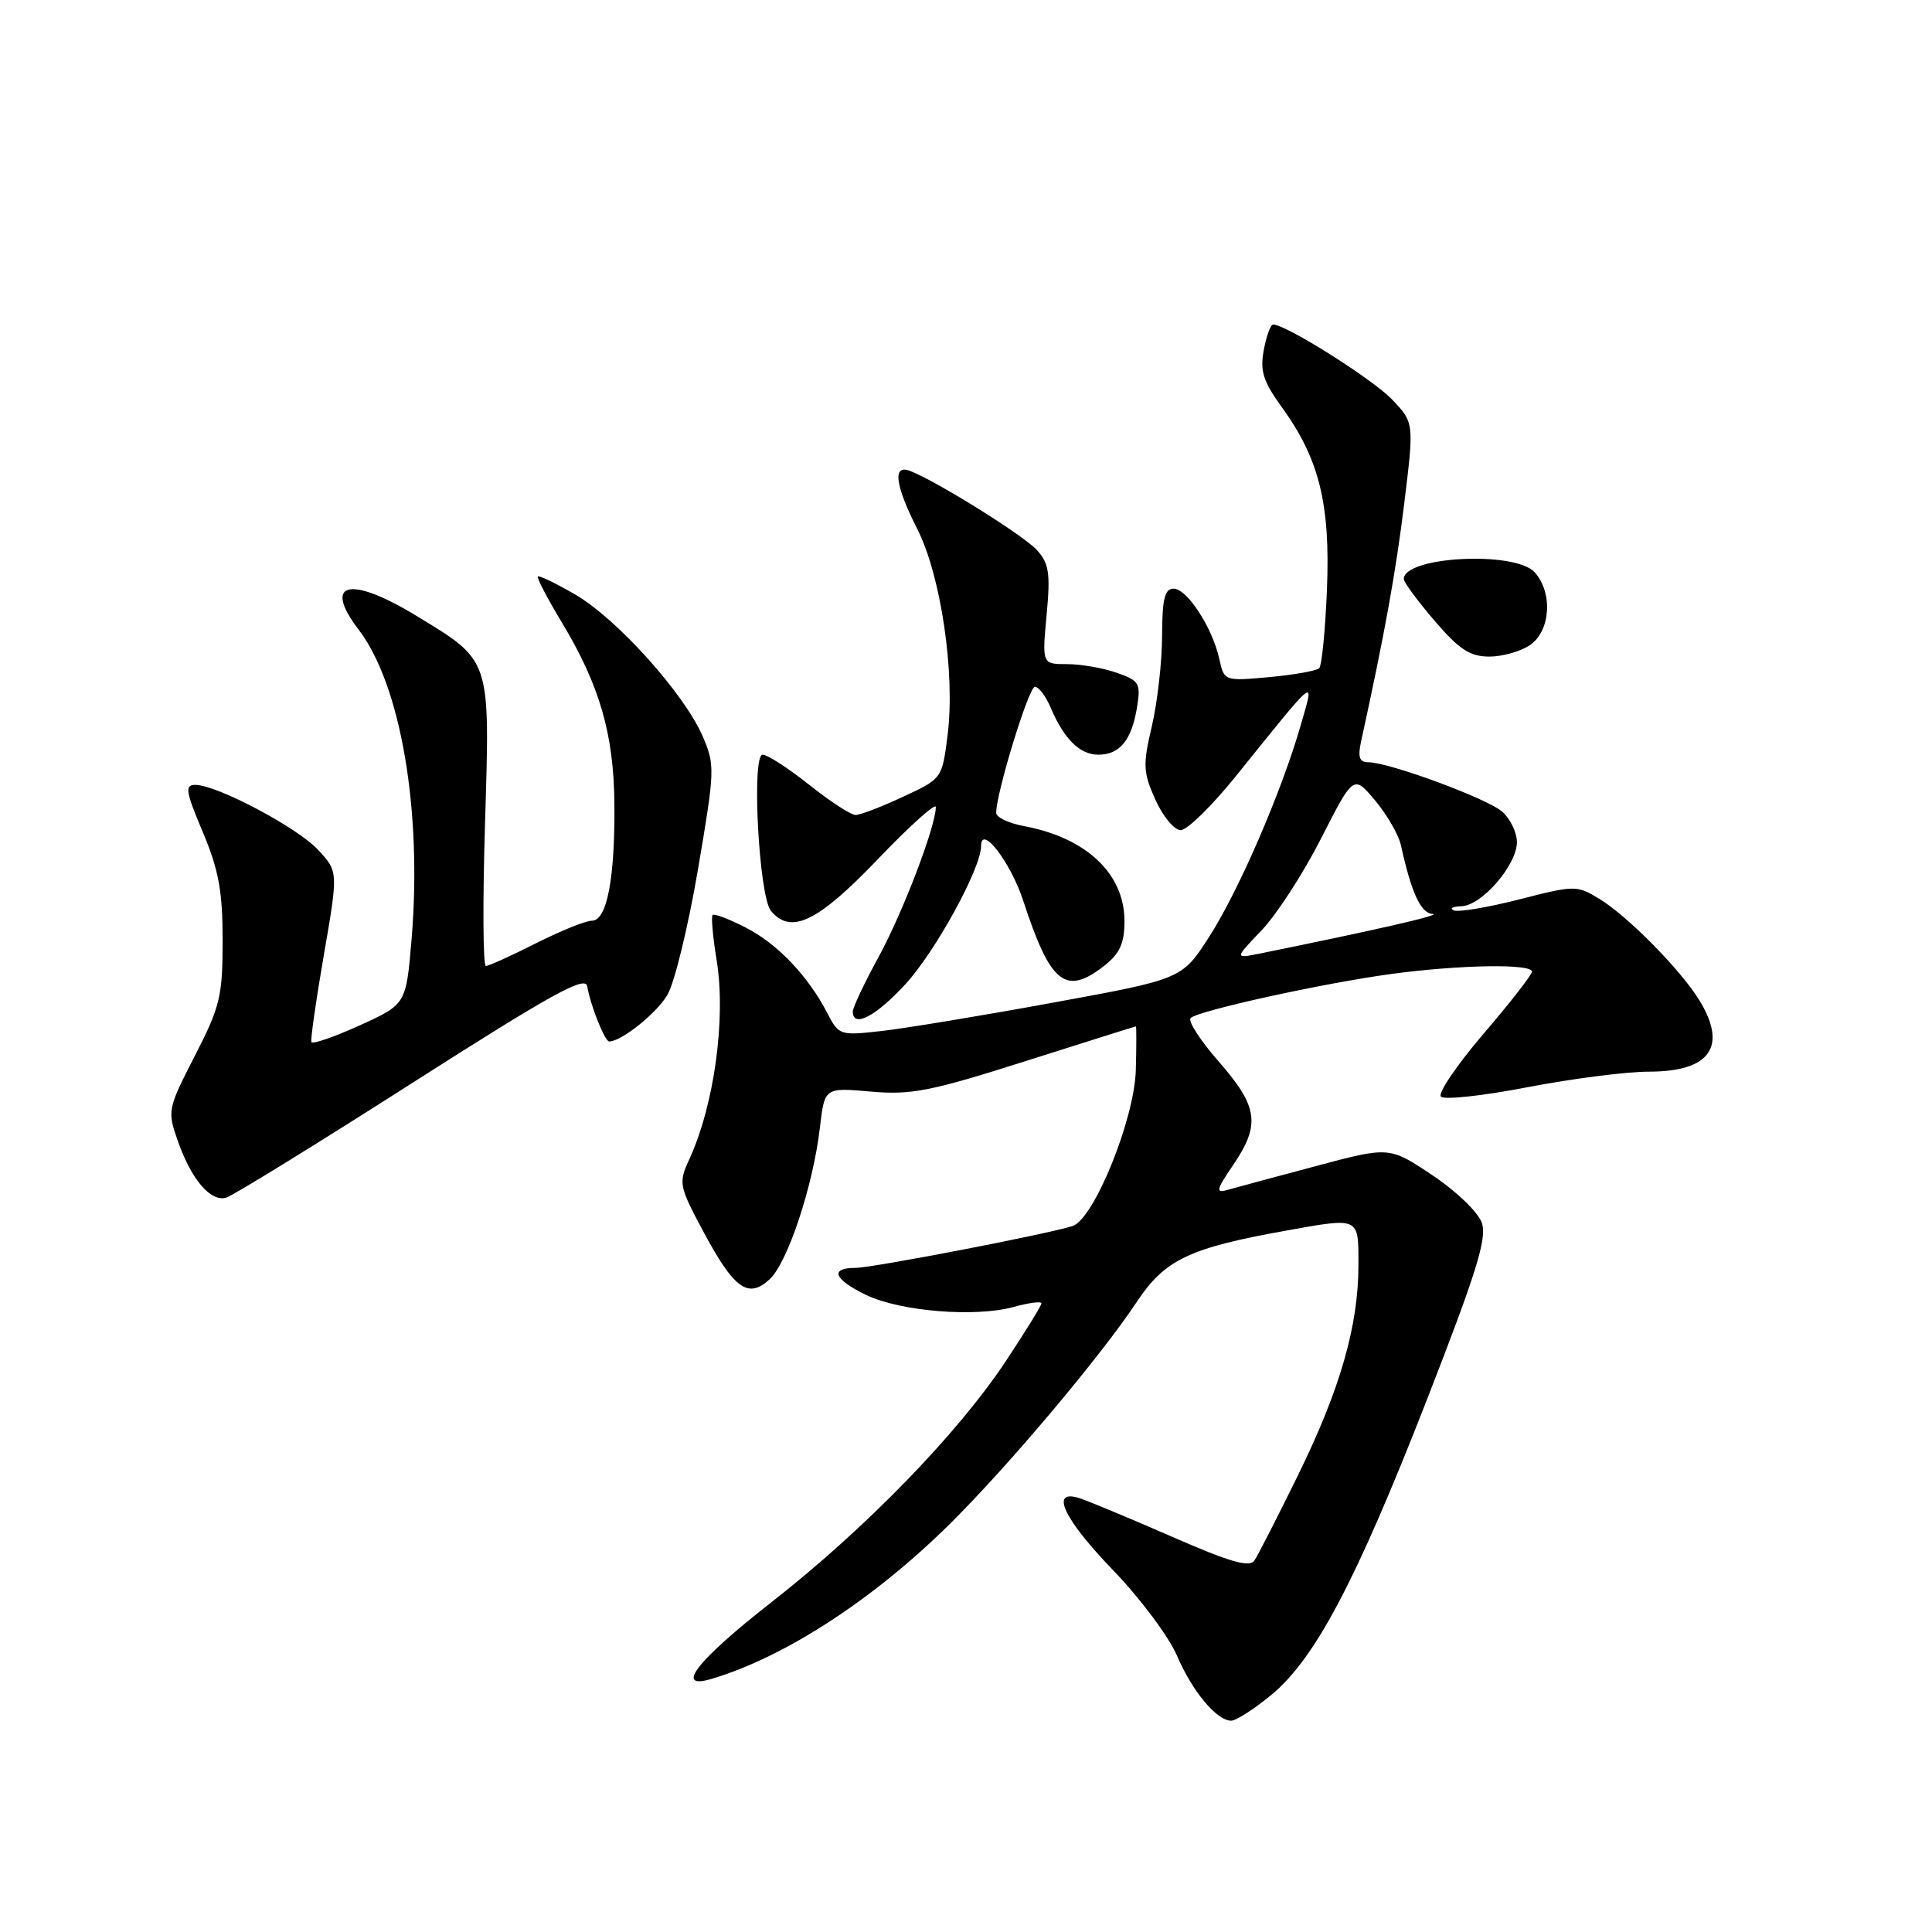 <?xml version="1.0" encoding="UTF-8" standalone="no"?>
<!DOCTYPE svg PUBLIC "-//W3C//DTD SVG 1.1//EN" "http://www.w3.org/Graphics/SVG/1.1/DTD/svg11.dtd" >
<svg xmlns="http://www.w3.org/2000/svg" xmlns:xlink="http://www.w3.org/1999/xlink" version="1.1" viewBox="0 0 256 256">
 <g >
 <path fill="currentColor"
d=" M 168.40 224.63 C 174.24 219.84 179.67 209.56 189.05 185.53 C 195.66 168.57 197.06 164.07 196.35 162.03 C 195.86 160.62 192.94 157.81 189.78 155.71 C 184.09 151.91 184.09 151.91 174.30 154.53 C 168.91 155.96 163.67 157.38 162.65 157.67 C 161.05 158.13 161.15 157.67 163.40 154.37 C 167.04 149.01 166.71 146.64 161.52 140.70 C 159.05 137.88 157.36 135.27 157.77 134.89 C 158.85 133.90 175.33 130.28 184.32 129.06 C 193.42 127.83 203.00 127.67 202.99 128.75 C 202.99 129.16 200.09 132.88 196.56 137.00 C 193.03 141.12 190.50 144.87 190.93 145.31 C 191.37 145.76 196.53 145.20 202.41 144.06 C 208.29 142.93 215.52 142.00 218.48 142.00 C 226.62 142.00 228.95 138.68 225.15 132.50 C 222.67 128.48 215.65 121.36 211.90 119.09 C 208.94 117.29 208.67 117.29 201.33 119.17 C 197.19 120.23 193.28 120.89 192.65 120.63 C 192.02 120.37 192.47 120.12 193.66 120.08 C 196.36 119.98 201.00 114.61 201.00 111.58 C 201.00 110.33 200.14 108.54 199.10 107.59 C 197.17 105.84 184.07 101.00 181.28 101.00 C 180.13 101.00 179.90 100.31 180.35 98.25 C 183.51 83.81 184.95 75.82 186.07 66.70 C 187.38 56.00 187.38 56.00 184.44 52.92 C 181.88 50.24 170.40 43.00 168.70 43.00 C 168.36 43.00 167.80 44.52 167.46 46.38 C 166.94 49.16 167.37 50.53 169.85 53.96 C 174.80 60.79 176.28 66.75 175.83 78.05 C 175.61 83.47 175.15 88.19 174.80 88.54 C 174.44 88.89 171.47 89.42 168.19 89.72 C 162.24 90.26 162.21 90.25 161.57 87.34 C 160.66 83.18 157.30 78.00 155.51 78.00 C 154.33 78.00 154.00 79.34 153.98 84.25 C 153.98 87.69 153.36 93.07 152.63 96.21 C 151.42 101.35 151.46 102.31 153.09 105.96 C 154.09 108.18 155.60 110.00 156.45 110.00 C 157.30 110.00 160.58 106.79 163.75 102.86 C 174.69 89.28 174.20 89.67 172.38 96.00 C 169.86 104.81 164.14 118.04 160.23 124.12 C 156.62 129.73 156.62 129.73 139.56 132.85 C 130.18 134.57 119.95 136.26 116.84 136.61 C 111.30 137.24 111.15 137.19 109.63 134.25 C 107.07 129.31 103.00 125.04 98.78 122.89 C 96.59 121.77 94.63 121.03 94.42 121.24 C 94.22 121.45 94.45 124.15 94.96 127.24 C 96.22 134.98 94.63 146.50 91.30 153.69 C 89.90 156.74 89.98 157.17 93.16 163.12 C 97.27 170.79 99.10 172.13 101.95 169.54 C 104.34 167.39 107.73 157.19 108.64 149.43 C 109.26 144.10 109.26 144.10 115.38 144.64 C 120.74 145.11 123.29 144.61 135.93 140.59 C 143.87 138.07 150.43 136.00 150.51 136.00 C 150.59 136.00 150.59 138.61 150.50 141.81 C 150.32 148.33 144.94 161.57 142.11 162.46 C 138.59 163.57 115.58 168.00 113.36 168.00 C 109.89 168.00 110.48 169.52 114.75 171.58 C 119.29 173.77 129.22 174.58 134.30 173.18 C 136.33 172.62 138.00 172.40 138.00 172.70 C 138.00 172.99 135.87 176.44 133.27 180.37 C 126.87 190.01 114.65 202.58 102.25 212.28 C 92.37 220.00 89.28 223.94 94.25 222.47 C 103.95 219.61 115.79 211.91 125.92 201.87 C 133.62 194.24 145.83 179.74 150.60 172.55 C 154.35 166.90 157.54 165.37 170.43 163.06 C 180.21 161.31 180.00 161.21 180.00 167.61 C 180.00 175.68 177.58 184.09 171.98 195.50 C 169.28 201.00 166.69 206.07 166.22 206.77 C 165.56 207.74 162.98 206.99 155.22 203.59 C 149.63 201.15 144.15 198.87 143.03 198.51 C 139.05 197.25 140.92 201.25 147.49 208.06 C 151.06 211.76 154.85 216.83 155.93 219.33 C 157.98 224.11 161.21 228.00 163.15 228.00 C 163.78 228.00 166.14 226.49 168.40 224.63 Z  M 54.50 143.58 C 73.12 131.69 77.56 129.23 77.81 130.69 C 78.23 133.20 80.14 138.00 80.72 138.00 C 82.33 138.00 86.99 134.28 88.43 131.84 C 89.37 130.26 91.19 122.78 92.48 115.23 C 94.74 101.96 94.76 101.37 93.08 97.50 C 90.61 91.85 81.74 81.99 76.24 78.79 C 73.68 77.30 71.44 76.22 71.27 76.39 C 71.10 76.56 72.53 79.30 74.45 82.48 C 79.46 90.81 81.33 97.26 81.41 106.50 C 81.50 116.41 80.42 122.00 78.43 122.00 C 77.61 122.00 74.27 123.35 71.00 125.00 C 67.73 126.65 64.75 128.00 64.38 128.00 C 64.00 128.00 63.95 119.46 64.27 109.03 C 64.93 87.08 65.12 87.65 55.09 81.55 C 46.31 76.22 42.71 77.13 47.54 83.46 C 53.11 90.77 55.95 107.40 54.54 124.42 C 53.81 133.08 53.81 133.08 47.66 135.87 C 44.27 137.41 41.39 138.40 41.26 138.08 C 41.13 137.76 41.87 132.55 42.92 126.50 C 44.82 115.50 44.82 115.50 42.16 112.62 C 39.41 109.65 28.74 104.00 25.87 104.00 C 24.46 104.00 24.60 104.88 26.87 110.25 C 28.98 115.27 29.50 118.10 29.50 124.62 C 29.50 132.01 29.17 133.38 25.81 139.92 C 22.19 146.99 22.15 147.18 23.59 151.26 C 25.38 156.32 27.90 159.27 29.96 158.70 C 30.81 158.46 41.85 151.66 54.50 143.58 Z  M 119.94 130.45 C 123.94 126.11 130.00 115.06 130.00 112.10 C 130.00 109.15 133.92 114.25 135.59 119.37 C 139.20 130.41 141.20 131.99 146.37 127.93 C 148.38 126.34 149.00 124.97 149.00 122.06 C 149.00 115.78 143.98 111.03 135.72 109.47 C 133.67 109.09 132.00 108.30 132.00 107.71 C 132.00 105.05 136.32 91.00 137.13 91.00 C 137.63 91.00 138.57 92.24 139.21 93.75 C 141.00 97.94 143.08 100.00 145.53 100.00 C 148.38 100.00 149.95 98.07 150.66 93.72 C 151.18 90.53 150.97 90.19 147.96 89.14 C 146.17 88.51 143.21 88.00 141.39 88.00 C 138.08 88.00 138.08 88.00 138.68 81.49 C 139.20 75.97 139.00 74.66 137.40 72.89 C 135.64 70.95 124.09 63.74 120.56 62.39 C 118.24 61.50 118.60 64.28 121.55 70.11 C 124.68 76.27 126.58 89.21 125.57 97.33 C 124.84 103.17 124.84 103.17 119.67 105.57 C 116.83 106.90 114.00 107.98 113.38 107.99 C 112.76 108.00 110.00 106.20 107.24 104.00 C 104.47 101.80 101.69 100.00 101.05 100.00 C 99.56 100.00 100.56 118.76 102.15 120.69 C 104.80 123.88 108.33 122.18 116.25 113.92 C 120.51 109.46 124.00 106.33 124.00 106.94 C 124.00 109.47 119.63 120.91 116.43 126.78 C 114.54 130.24 113.00 133.50 113.00 134.03 C 113.00 136.26 116.02 134.70 119.94 130.45 Z  M 202.78 85.44 C 205.47 83.55 205.77 78.51 203.35 75.83 C 200.75 72.96 185.98 73.73 186.01 76.73 C 186.01 77.15 187.85 79.64 190.08 82.25 C 193.37 86.08 194.78 87.00 197.36 87.00 C 199.12 87.00 201.56 86.30 202.78 85.44 Z  M 167.17 123.27 C 169.15 121.20 172.71 115.71 175.06 111.08 C 179.35 102.66 179.35 102.66 182.22 106.08 C 183.79 107.96 185.33 110.62 185.63 112.00 C 187.02 118.32 188.26 121.01 189.83 121.10 C 191.23 121.19 182.36 123.22 167.03 126.33 C 163.56 127.04 163.56 127.04 167.17 123.27 Z "/>
</g>
</svg>